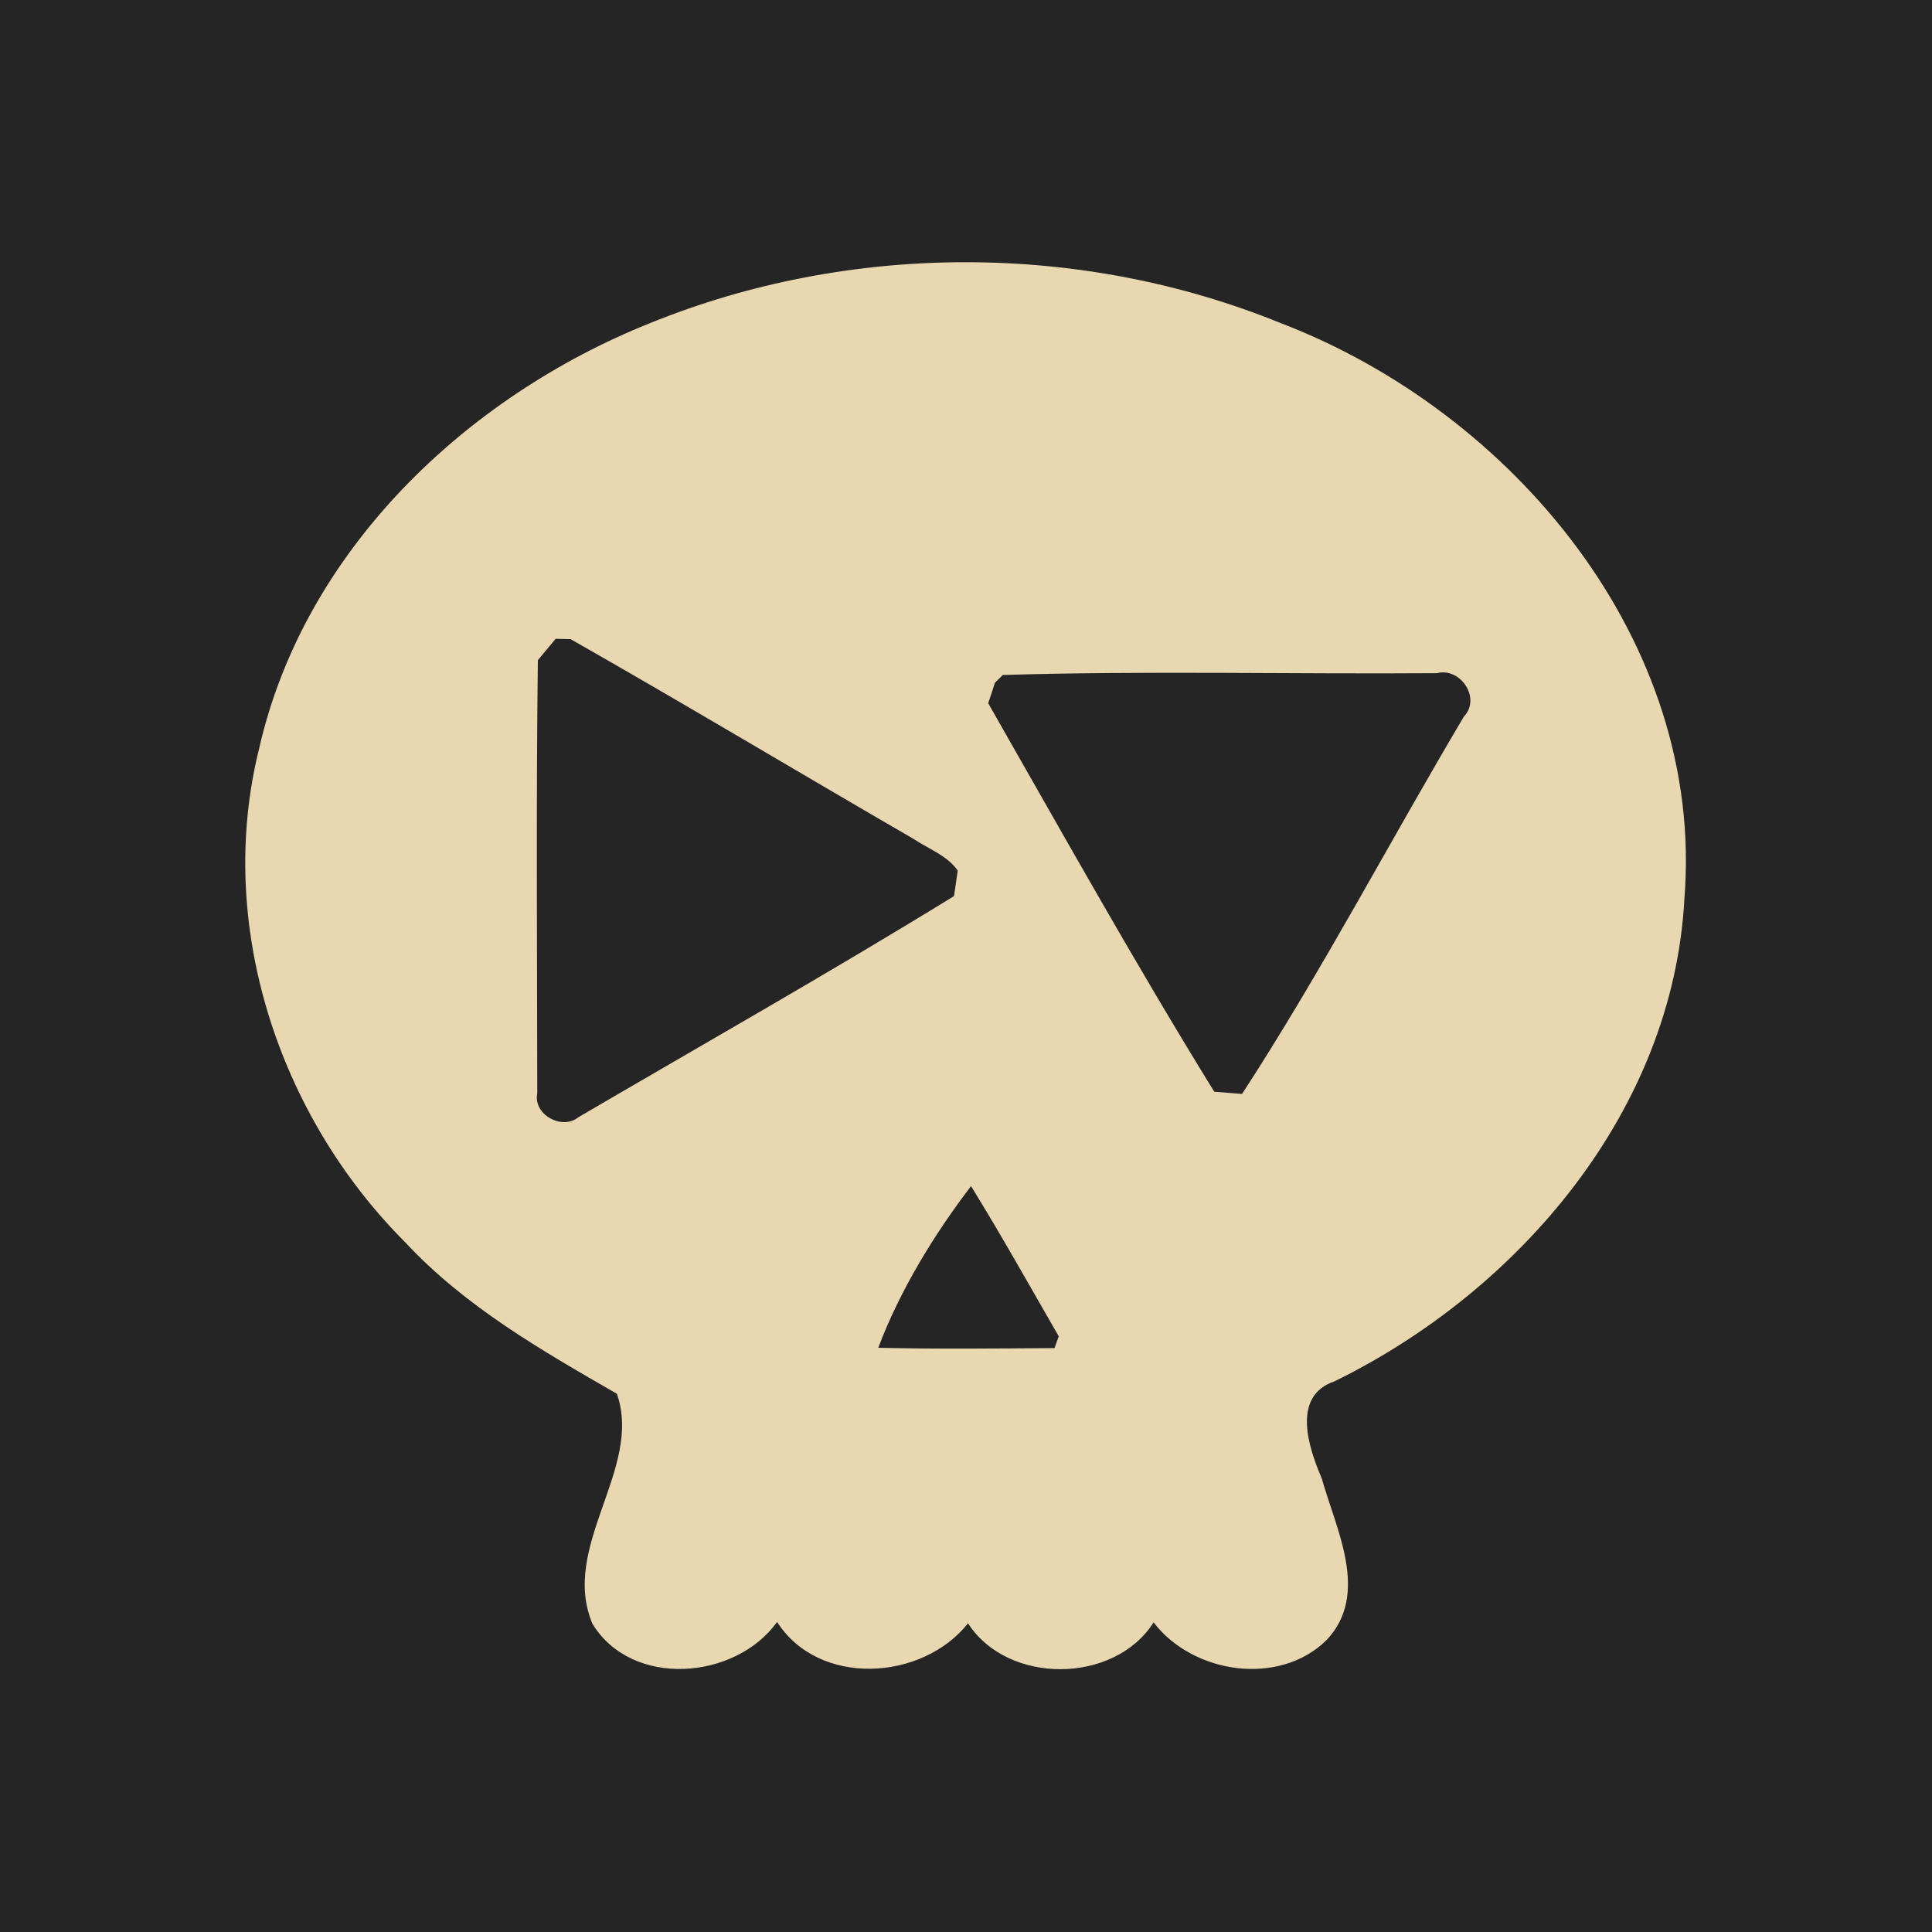 <svg version="1.2" xmlns="http://www.w3.org/2000/svg" viewBox="0 0 1024 1024" width="1024" height="1024">
	<style>
		.s0 { fill: #252525 } 
		.s1 { fill: #e9d7b0 } 
	</style>
	<path class="s0" d="m2057 0v1030h-3090v-1030z"/>
	<path id="Shape 1" fill-rule="evenodd" class="s0" d="m512 1024.25c-283.14 0-512-228.86-512-512 0-283.14 228.86-512 512-512 283.14 0 512 228.86 512 512 0 283.14-228.86 512-512 512z"/>
	<path class="s1" d="m344.55 171.26c105.8-43 228.47-43.08 334.27 0 122.67 46.96 224.74 168.68 213.97 304.73-5.86 112.29-87.18 207.95-185.38 256.1-23.05 7.76-13.86 35.16-6.89 51.4 7.6 27.16 25.66 61.29 2.61 85.76-25.02 24.71-70.72 18.06-91.7-9.34-20.91 32.86-77.37 33.1-98.36 0.47-24.23 30.57-79.03 33.89-101.2-0.71-22.18 30.88-77.06 35.16-97.88 0.95-17.27-41.26 26.84-82.12 12.98-121.88-39.83-22.96-80.45-46.17-112.13-80.22-67.15-67.15-100.73-168.44-77.53-261.64 23.76-105.01 109.6-186.58 207.24-225.62zm-59.47 178.65c-0.95 76.5-0.39 153-0.31 229.58-2.3 11.32 13.22 19.72 21.77 12.67 66.44-38.88 133.6-76.89 199.09-117.2 0.55-3.41 1.5-10.14 1.98-13.54-5.62-8.08-15.44-11.41-23.28-16.71-60.74-35.16-120.93-71.28-181.91-105.96l-7.91-0.16c-2.38 2.85-7.05 8.47-9.43 11.32zm242.25 11.96c-0.87 2.77-2.62 8.16-3.57 10.85 39.36 68.9 78.17 138.51 119.82 205.9 3.72 0.32 11.01 0.87 14.73 1.19 42.05-64.62 78.16-133.6 117.6-200.04 9.26-9.74-1.9-26.21-14.26-22.97-76.73 0.56-153.55-1.34-230.13 0.95zm-61.84 352.48c31.12 0.72 62.32 0.4 93.44 0.16l2.22-6.25c-15.36-26.61-30.33-53.46-46.49-79.59-19.71 25.82-37.69 55.27-49.17 85.68z"/>
	<g id="Layer 1">
	</g>
</svg>
